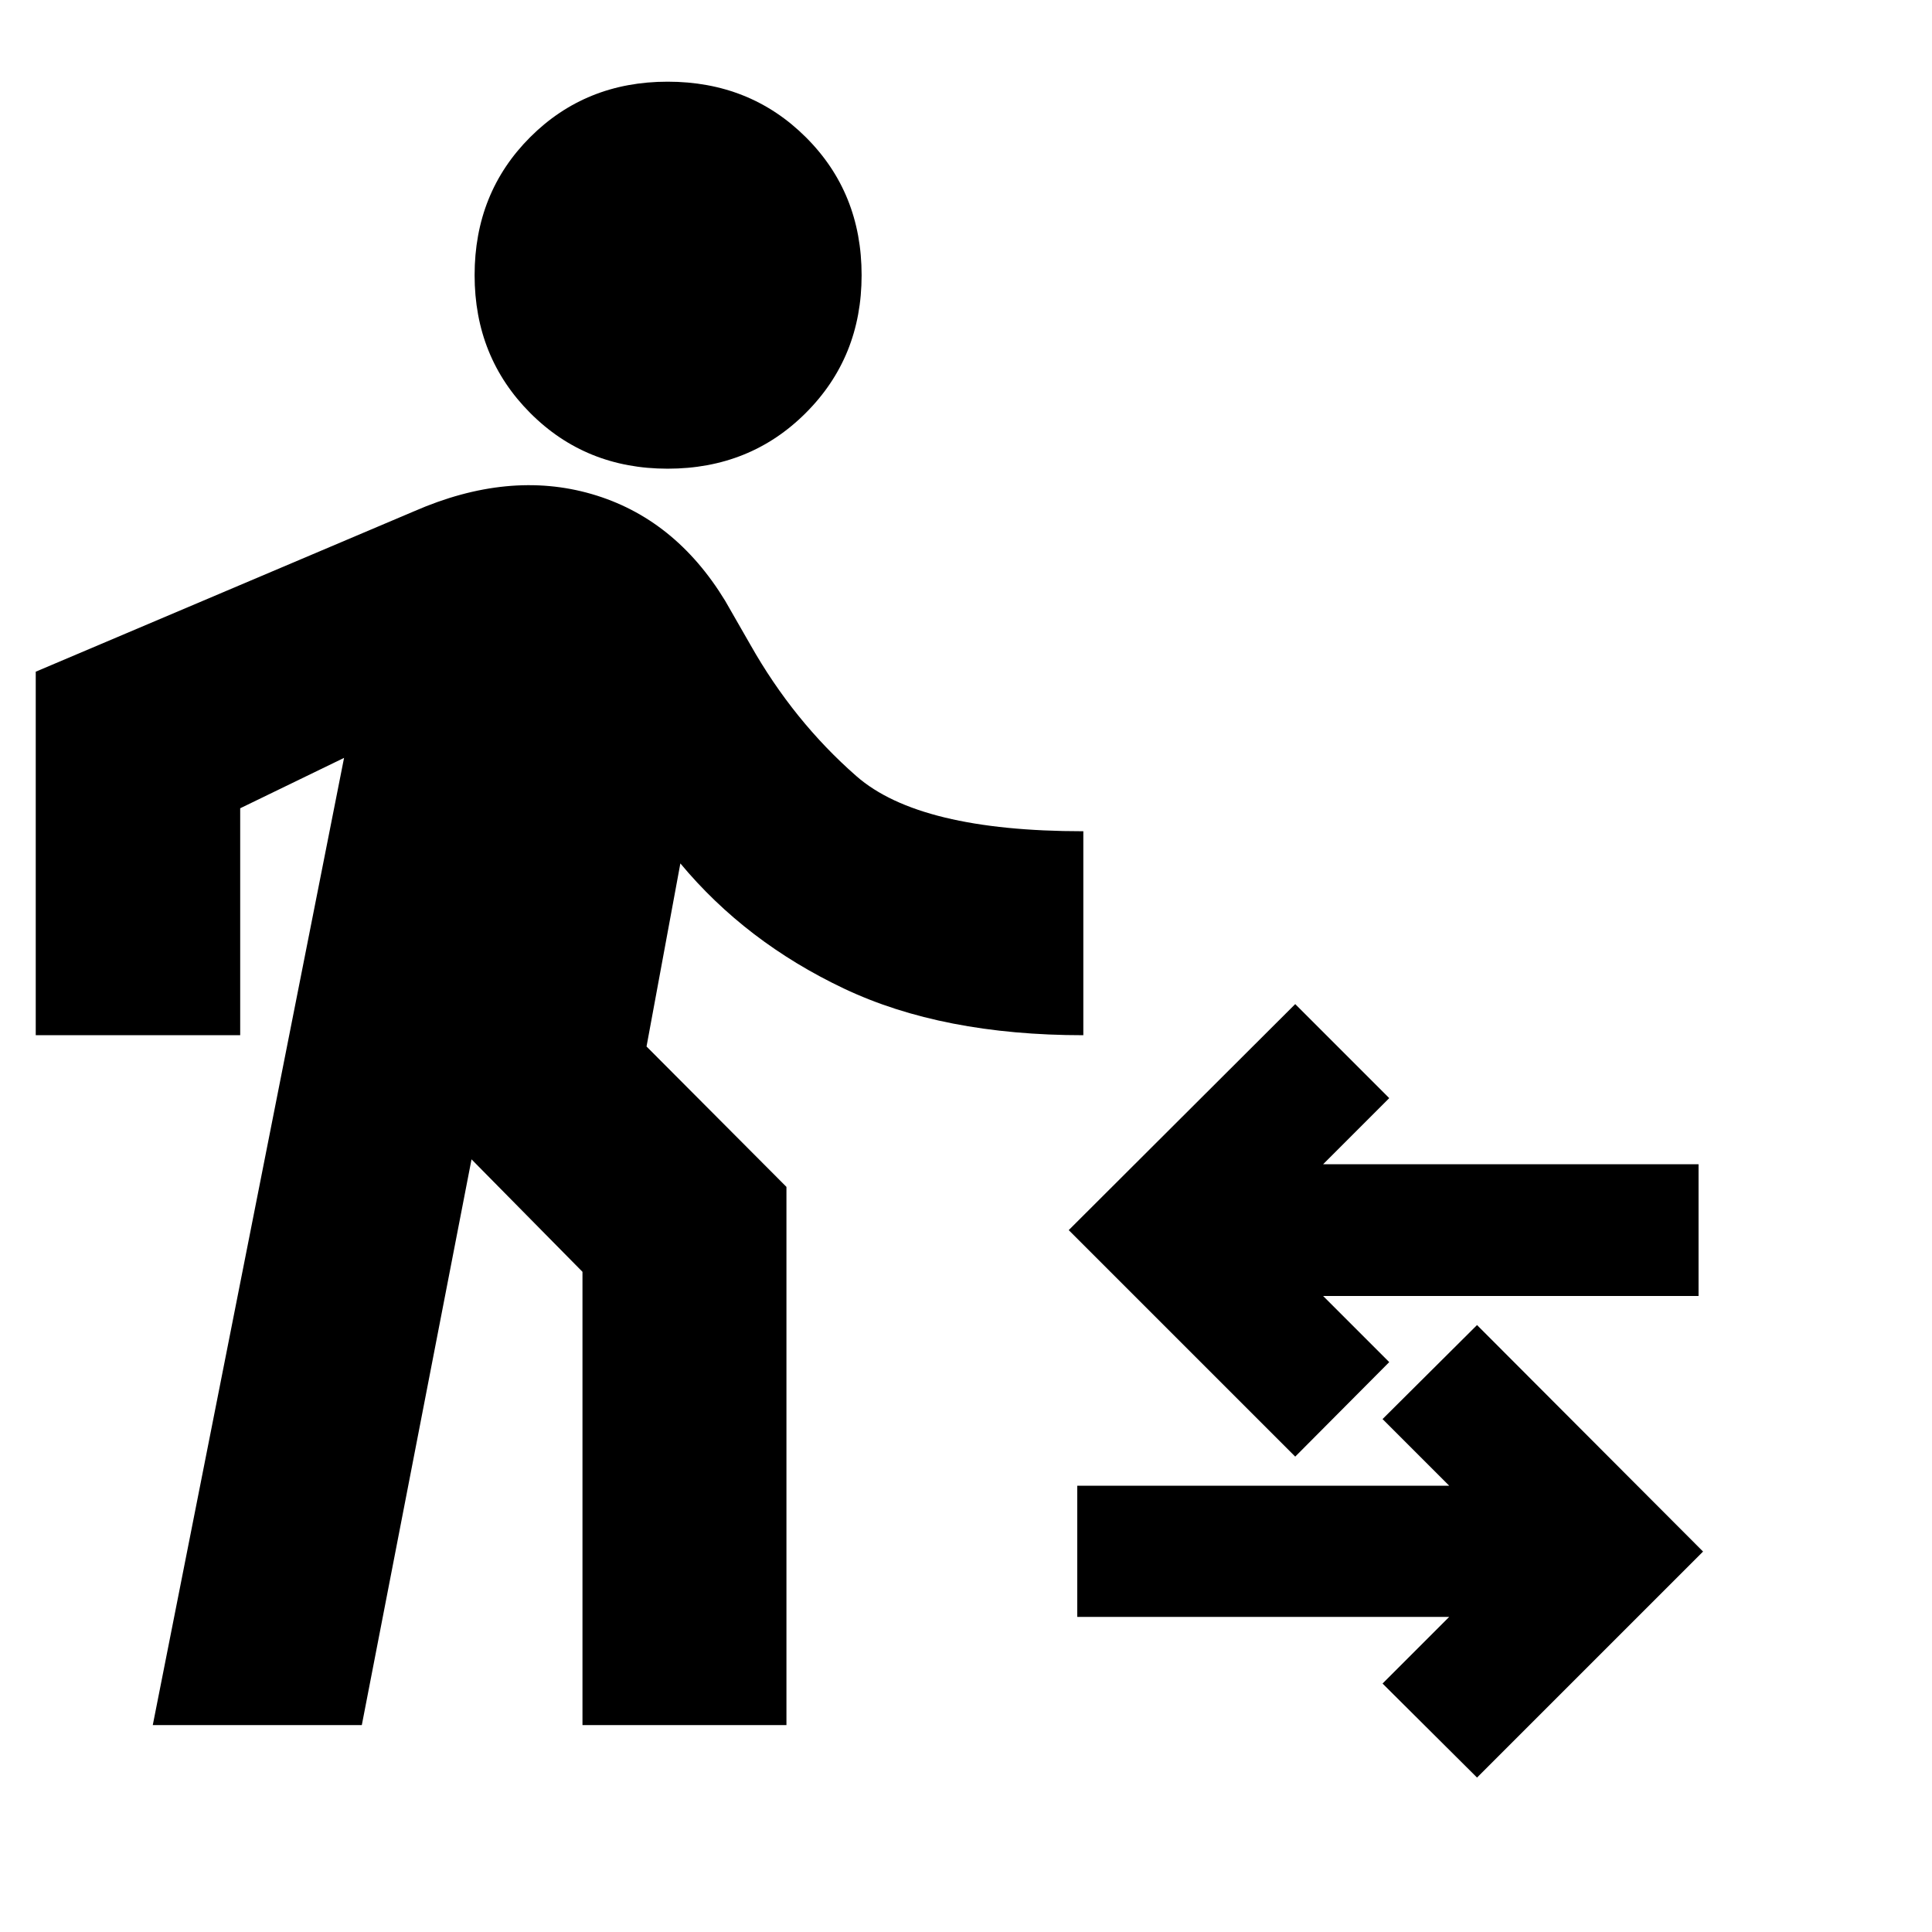 <svg xmlns="http://www.w3.org/2000/svg" height="20" viewBox="0 -960 960 960" width="20"><path d="m75.91-102.8 95.05-480.61-51.61 25.04v112.76H17.76v-180.63l188.02-79.72q47-20.52 88.26-8.54 41.26 11.98 66.26 52.98l12.48 21.76q21.52 38.09 52.79 65.44 31.26 27.36 112.73 27.36v101.35q-70.04 0-118.9-23.16t-81.33-62.21L321.26-440l69.52 69.76v267.44H289.43v-225.24l-55.13-55.89-54.52 281.13H75.91Zm255.83-624.31q-40.72 0-68.32-27.72-27.59-27.71-27.59-68.43 0-40.96 27.59-68.56 27.6-27.59 68.32-27.59 40.96 0 68.67 27.59 27.72 27.6 27.72 68.56 0 40.72-27.72 68.43-27.71 27.72-68.67 27.72ZM733.93-76.74l-46.95-46.72 33.11-33.11H535.28v-65.19h184.81l-33.11-33.11 46.95-46.72 112.31 112.55-112.31 112.3Zm-90.34-159.48L531.04-348.76l112.55-112.31 46.71 46.72-32.86 32.87H844v65.44H657.44l32.86 32.87-46.71 46.95Z"/></svg>